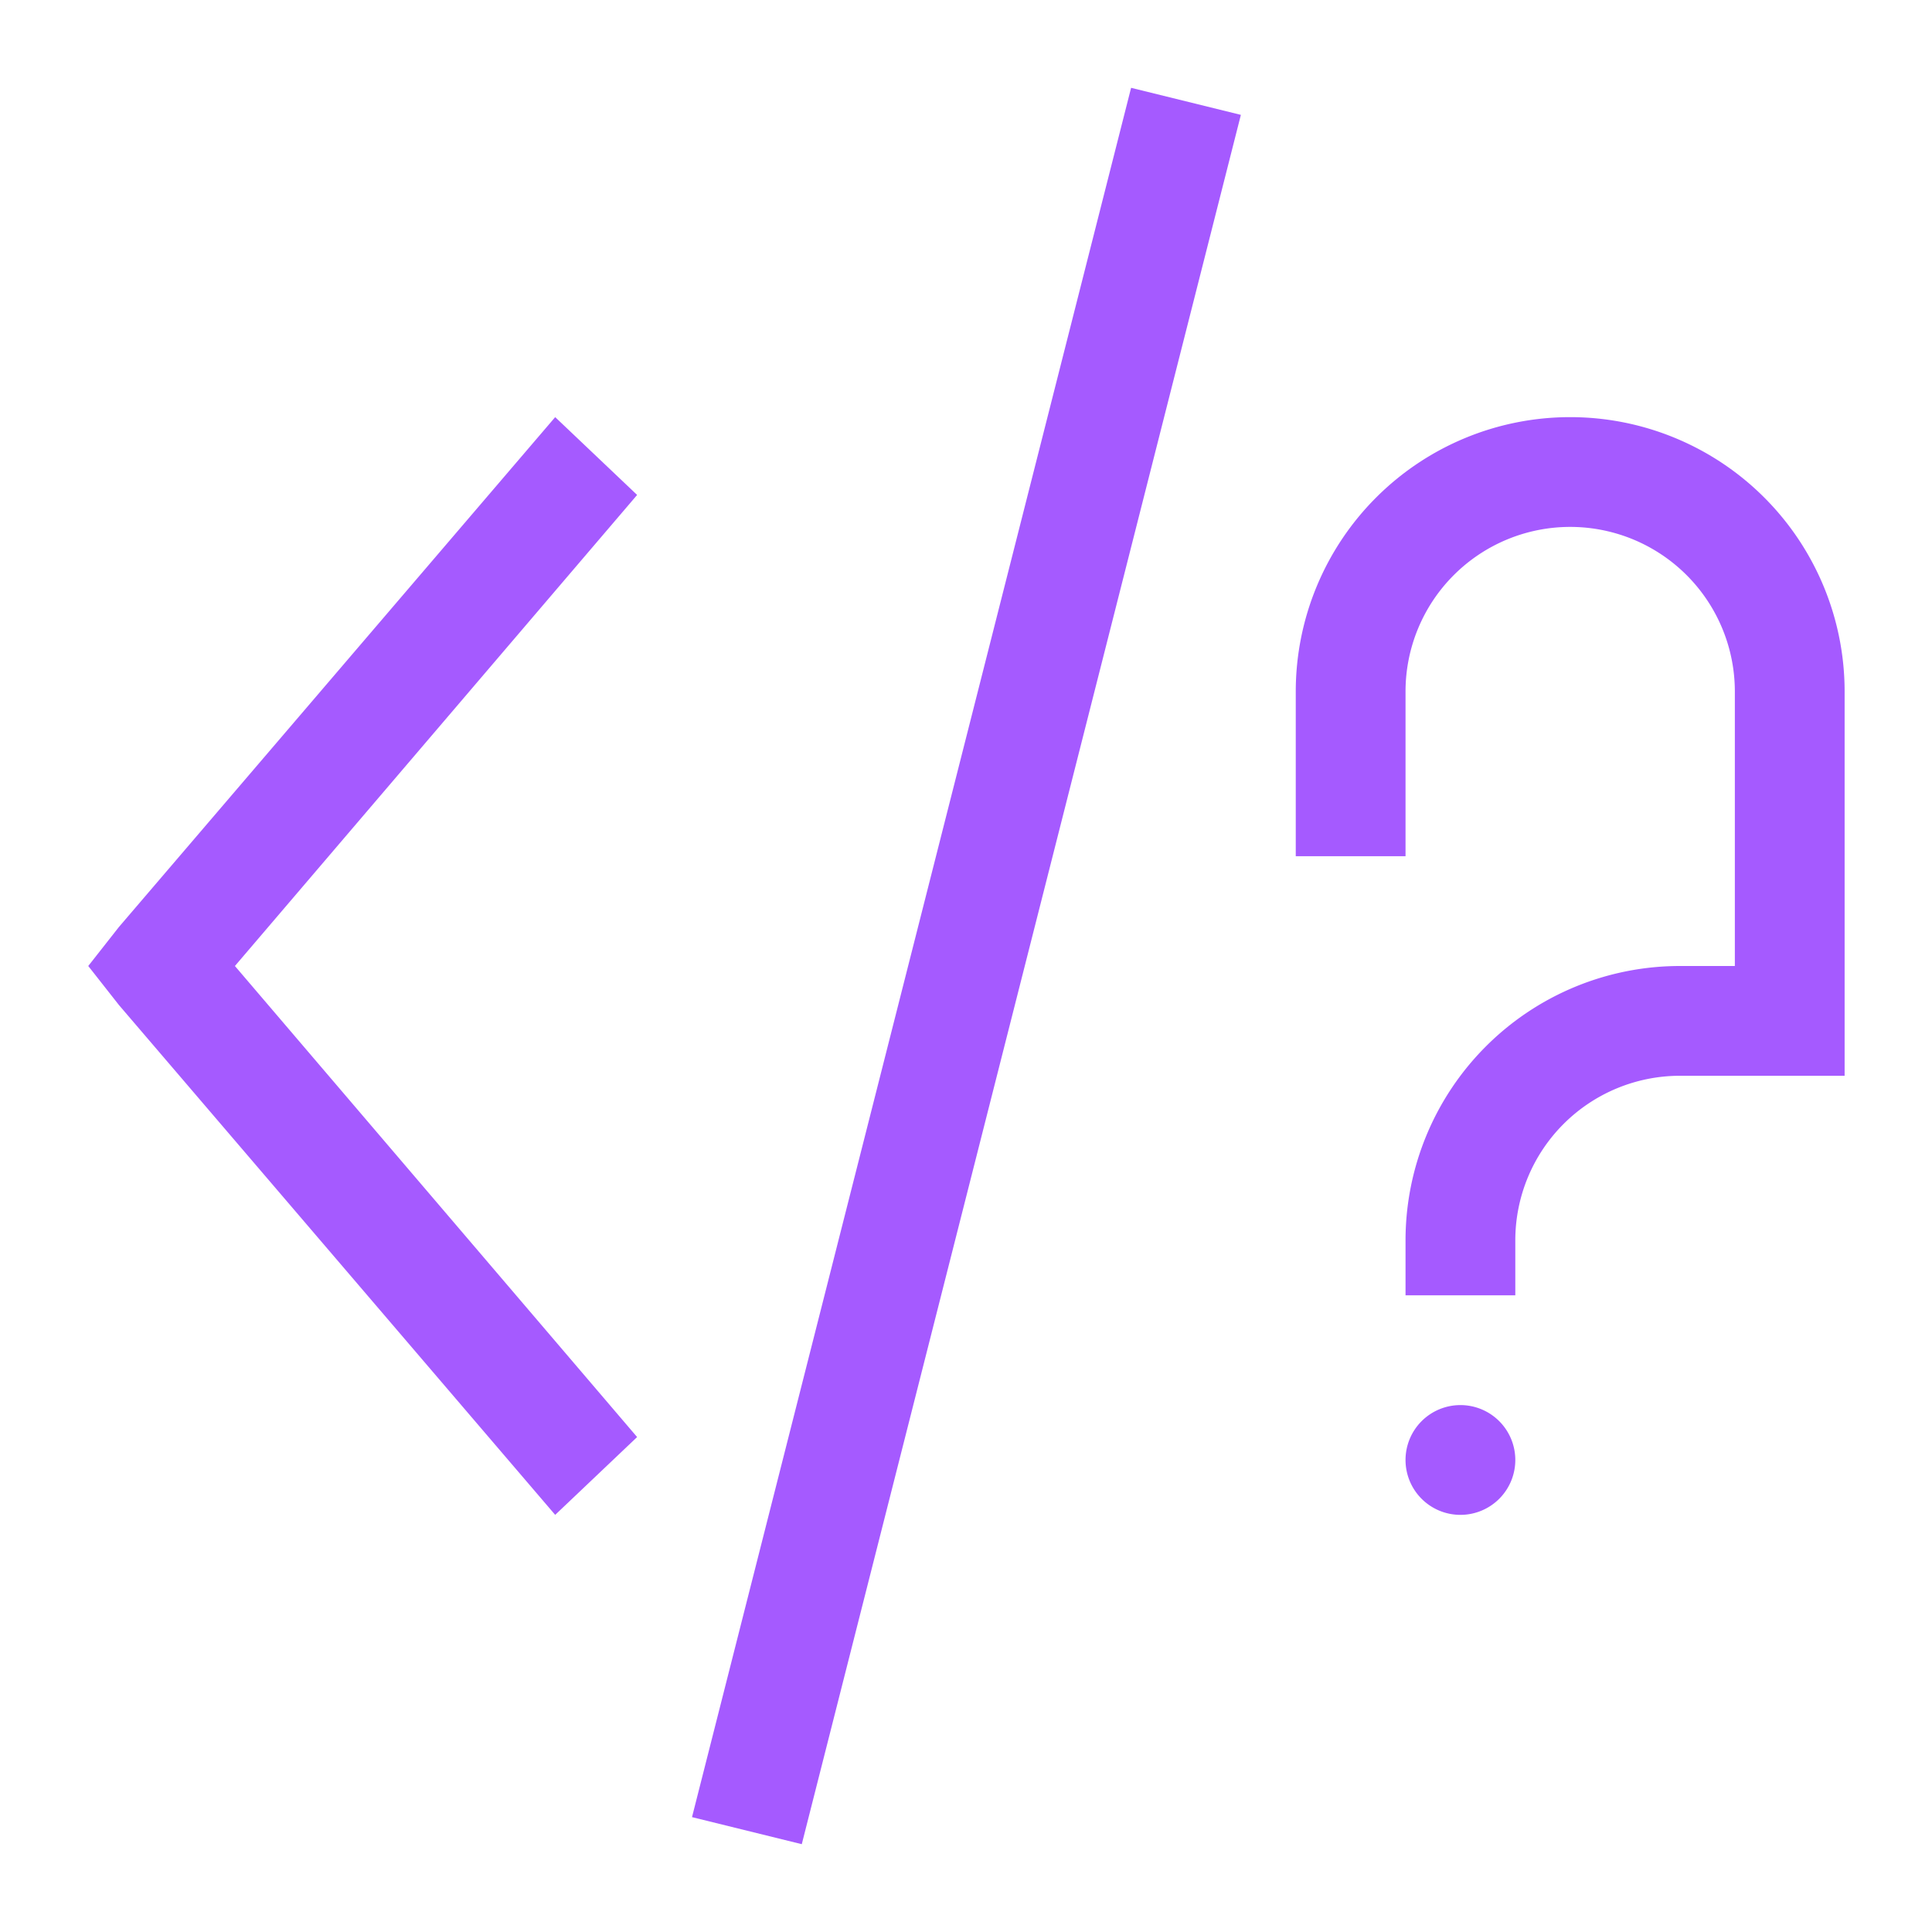 <?xml version="1.0" encoding="UTF-8"?>
<svg version="1.1" viewBox="0 0 22 22" xmlns="http://www.w3.org/2000/svg"><g transform="translate(-326 -534.36)"><path d="m338.88 535.36-5 19.692 1.25 0.308 5-19.692zm-6.558 3.75-4.968 5.806-0.349 0.444 0.349 0.444 4.968 5.806 0.933-0.886-4.58-5.364 4.58-5.364zm11.558 0a3.125 3.125 0 0 0-3.125 3.125v1.875h1.25v-1.875a1.875 1.875 0 0 1 1.875-1.875 1.875 1.875 0 0 1 1.875 1.875v3.125h-0.625a3.125 3.125 0 0 0-3.125 3.125v0.625h1.25v-0.625a1.875 1.875 0 0 1 1.875-1.875h1.875v-4.375a3.125 3.125 0 0 0-3.125-3.125zm-1.25 11.25a0.625 0.625 0 0 0-0.625 0.625 0.625 0.625 0 0 0 0.625 0.625 0.625 0.625 0 0 0 0.625-0.625 0.625 0.625 0 0 0-0.625-0.625z" color="#000000" fill="#a55aff" style="text-decoration-line:none;text-indent:0;text-transform:none"/></g></svg>
